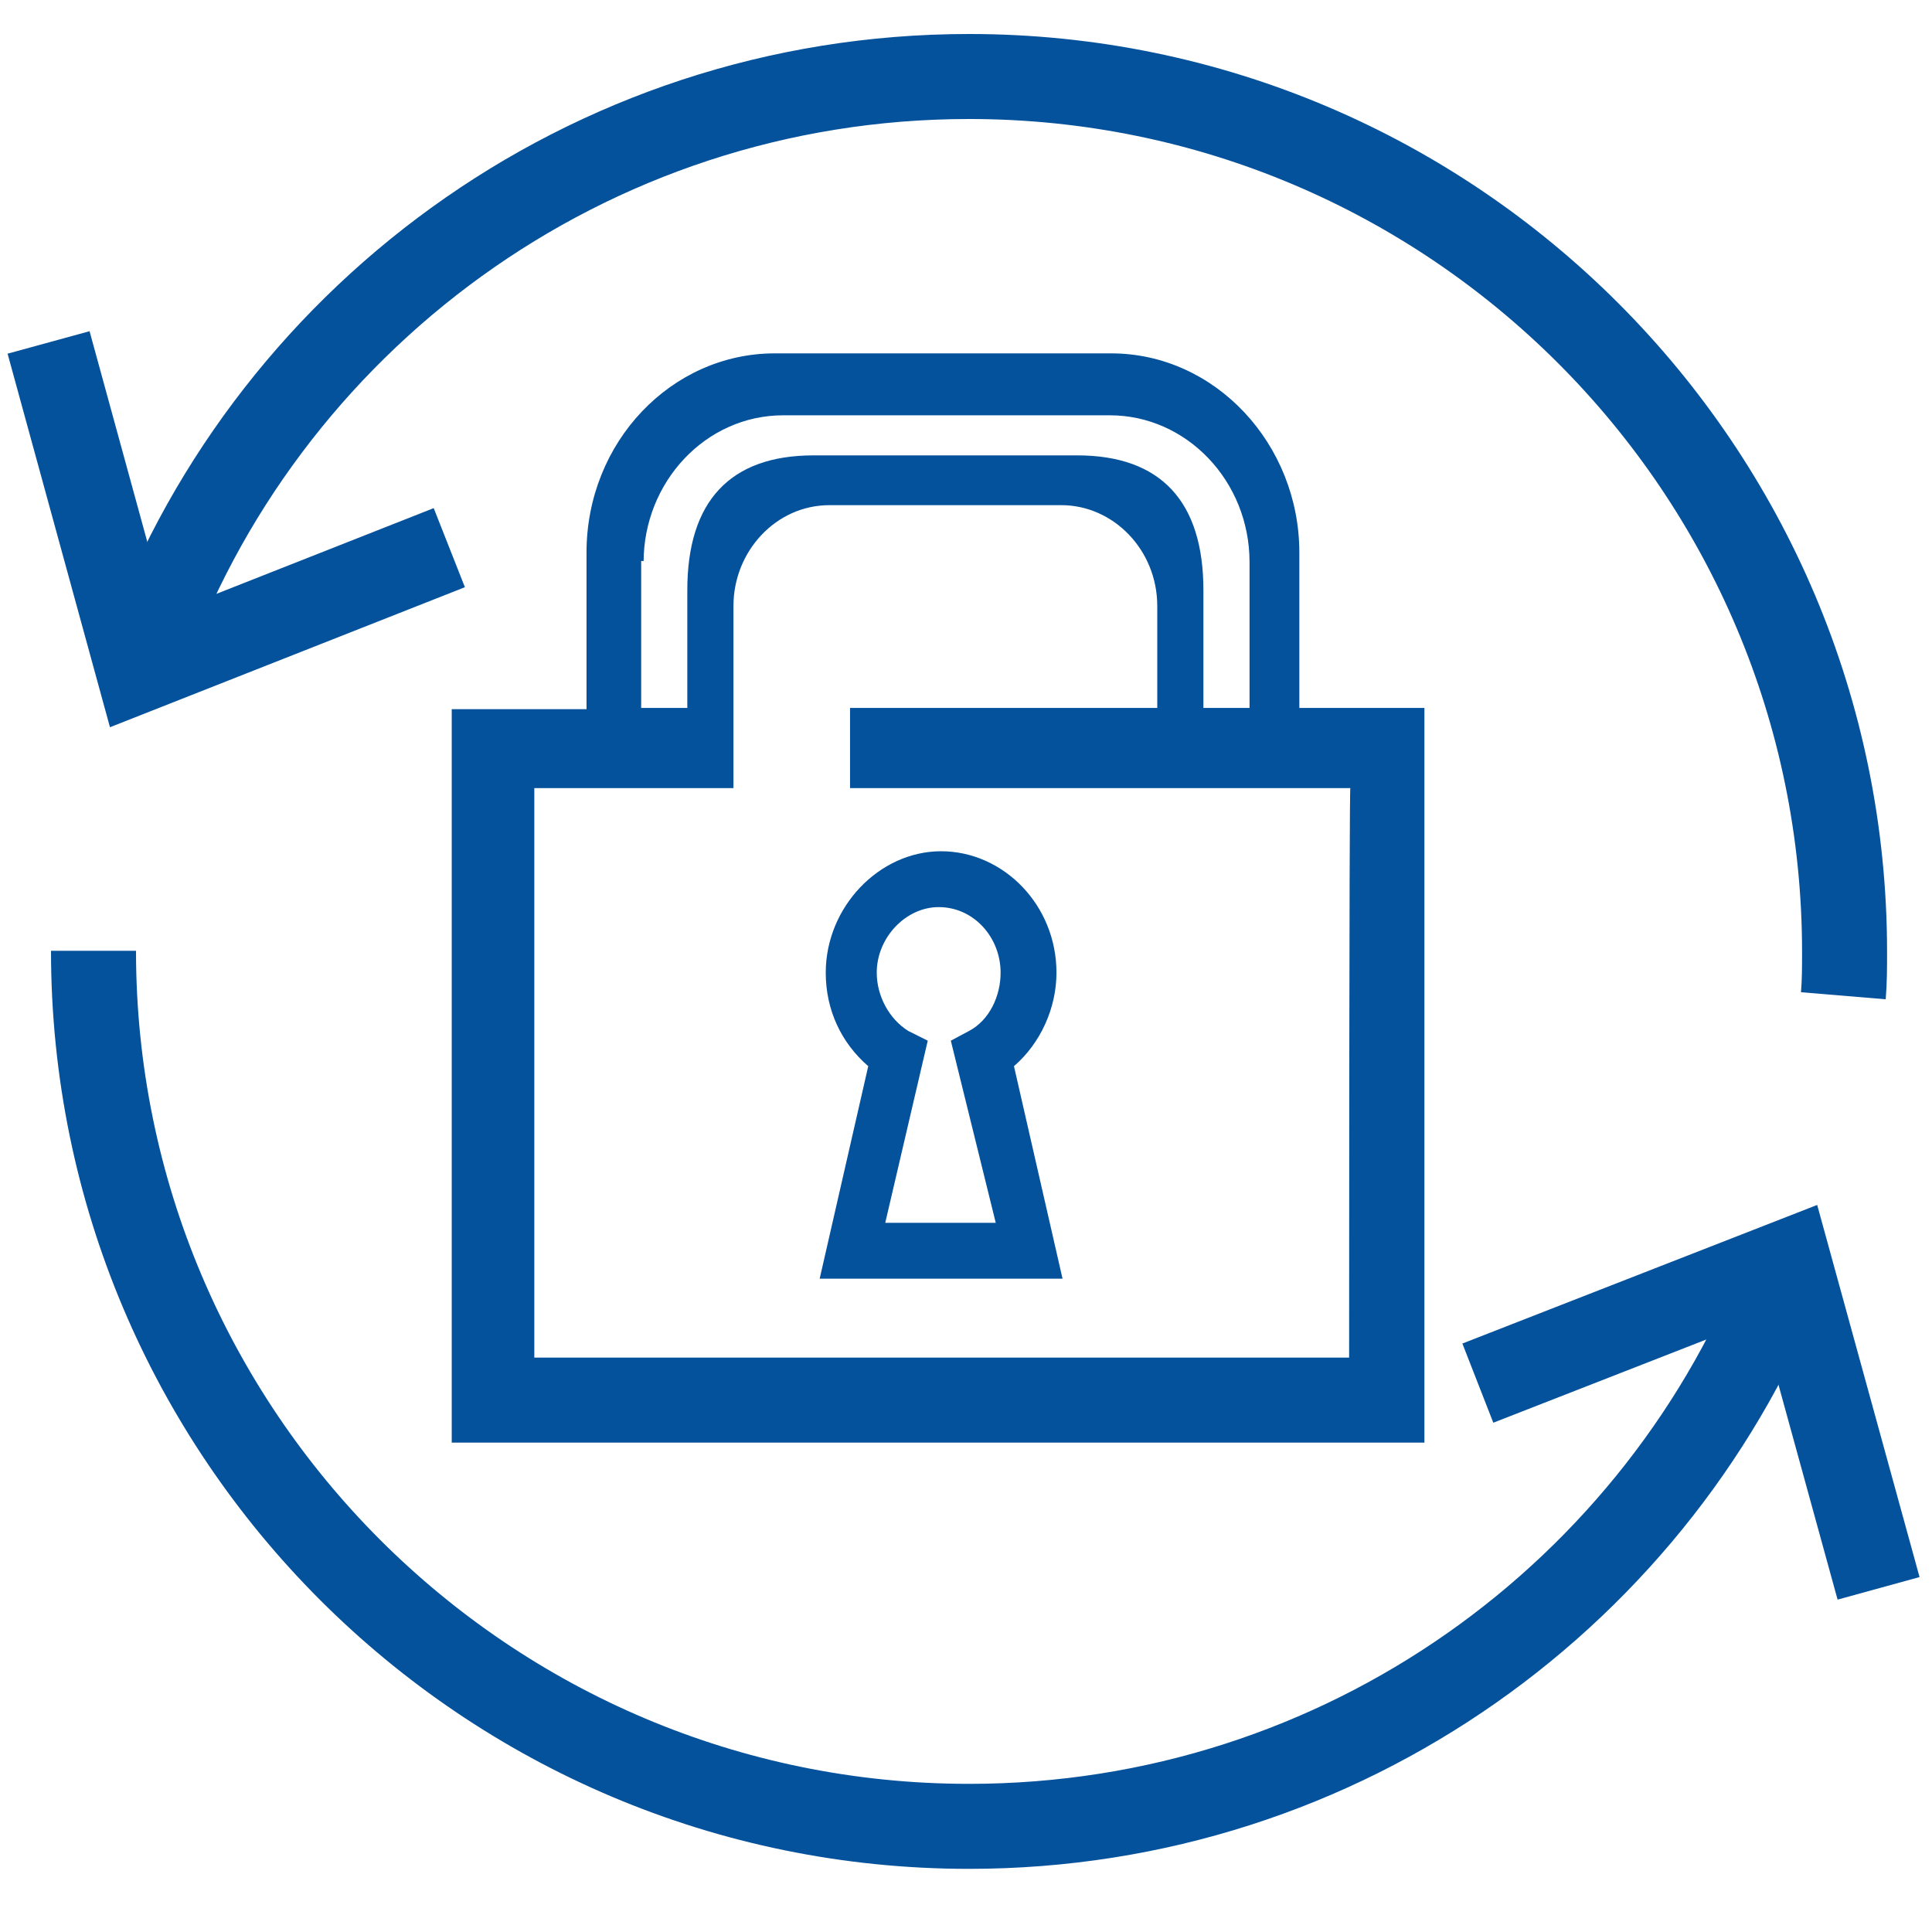 <?xml version="1.0" encoding="utf-8"?>
<!-- Generator: Adobe Illustrator 21.1.0, SVG Export Plug-In . SVG Version: 6.00 Build 0)  -->
<svg version="1.1" id="Layer_1" xmlns="http://www.w3.org/2000/svg" xmlns:xlink="http://www.w3.org/1999/xlink" x="0px" y="0px"
	 viewBox="0 0 159.1 159.1" style="enable-background:new 0 0 159.1 159.1;" xml:space="preserve">
<style type="text/css">
	.st0{fill:#04519C;}
	.st1{fill:none;stroke:#04519C;stroke-width:7;stroke-miterlimit:10;}
	.st2{fill:none;stroke:#E01919;stroke-miterlimit:10;}
</style>
<g>
	<g>
		<path class="st0" d="M87.5,105.3l-4-17.5c2.2-1.9,3.5-4.8,3.5-7.7c0-5.6-4.4-10-9.5-10c-5.1,0-9.5,4.6-9.5,10
			c0,3.1,1.3,5.8,3.5,7.7l-4,17.5H87.5z M77.3,74.7c2.9,0,5.1,2.5,5.1,5.4c0,1.9-0.9,3.9-2.6,4.8l-1.5,0.8l3.7,15h-9.1l3.5-15
			l-1.6-0.8c-1.6-1-2.6-2.9-2.6-4.8C72.2,77.2,74.6,74.7,77.3,74.7z"/>
	</g>
	<path class="st0" d="M107,58.3V45.5c0-8.9-6.9-16.4-15.5-16.4H63.8c-8.5,0-15.5,7.3-15.5,16.4v12.9H37.2v60.4h80.1V58.3H107z
		 M53,46.3c0-6.6,5.1-12.1,11.5-12.1h26.9c6.3,0,11.5,5.4,11.5,12.1v12h-3.8v-9.7c0-7.3-3.5-11.1-10.4-11.1H67
		c-6.9,0-10.4,3.8-10.4,11.1l0,9.7h-3.8l0-12.1H53z M111.1,111.8H44V64.9h16.4v-3.4l0,0V49.9c0-4.5,3.5-8.3,7.9-8.3h19.1
		c4.3,0,7.9,3.7,7.9,8.3v8.4l-25.3,0v6.6h41.2C111.1,64.9,111.1,111.8,111.1,111.8z"/>
</g>
<path class="st1" d="M147.2,104c-10.3,27.1-36.6,46.4-67.4,46.4c-39.8,0-72.1-32.3-72.1-72.1"/>
<path class="st2" d="M35.8,44"/>
<path class="st1" d="M151.8,82c0.1-1.2,0.1-2.4,0.1-3.6c0-39.8-32.3-72.1-72.1-72.1c-31.5,0-58.3,20.2-68.1,48.3"/>
<polyline class="st1" points="121.7,113.9 147.3,103.9 154.7,130.8 "/>
<polyline class="st1" points="37,45.1 11.4,55.2 4,28.2 "/>
</svg>

